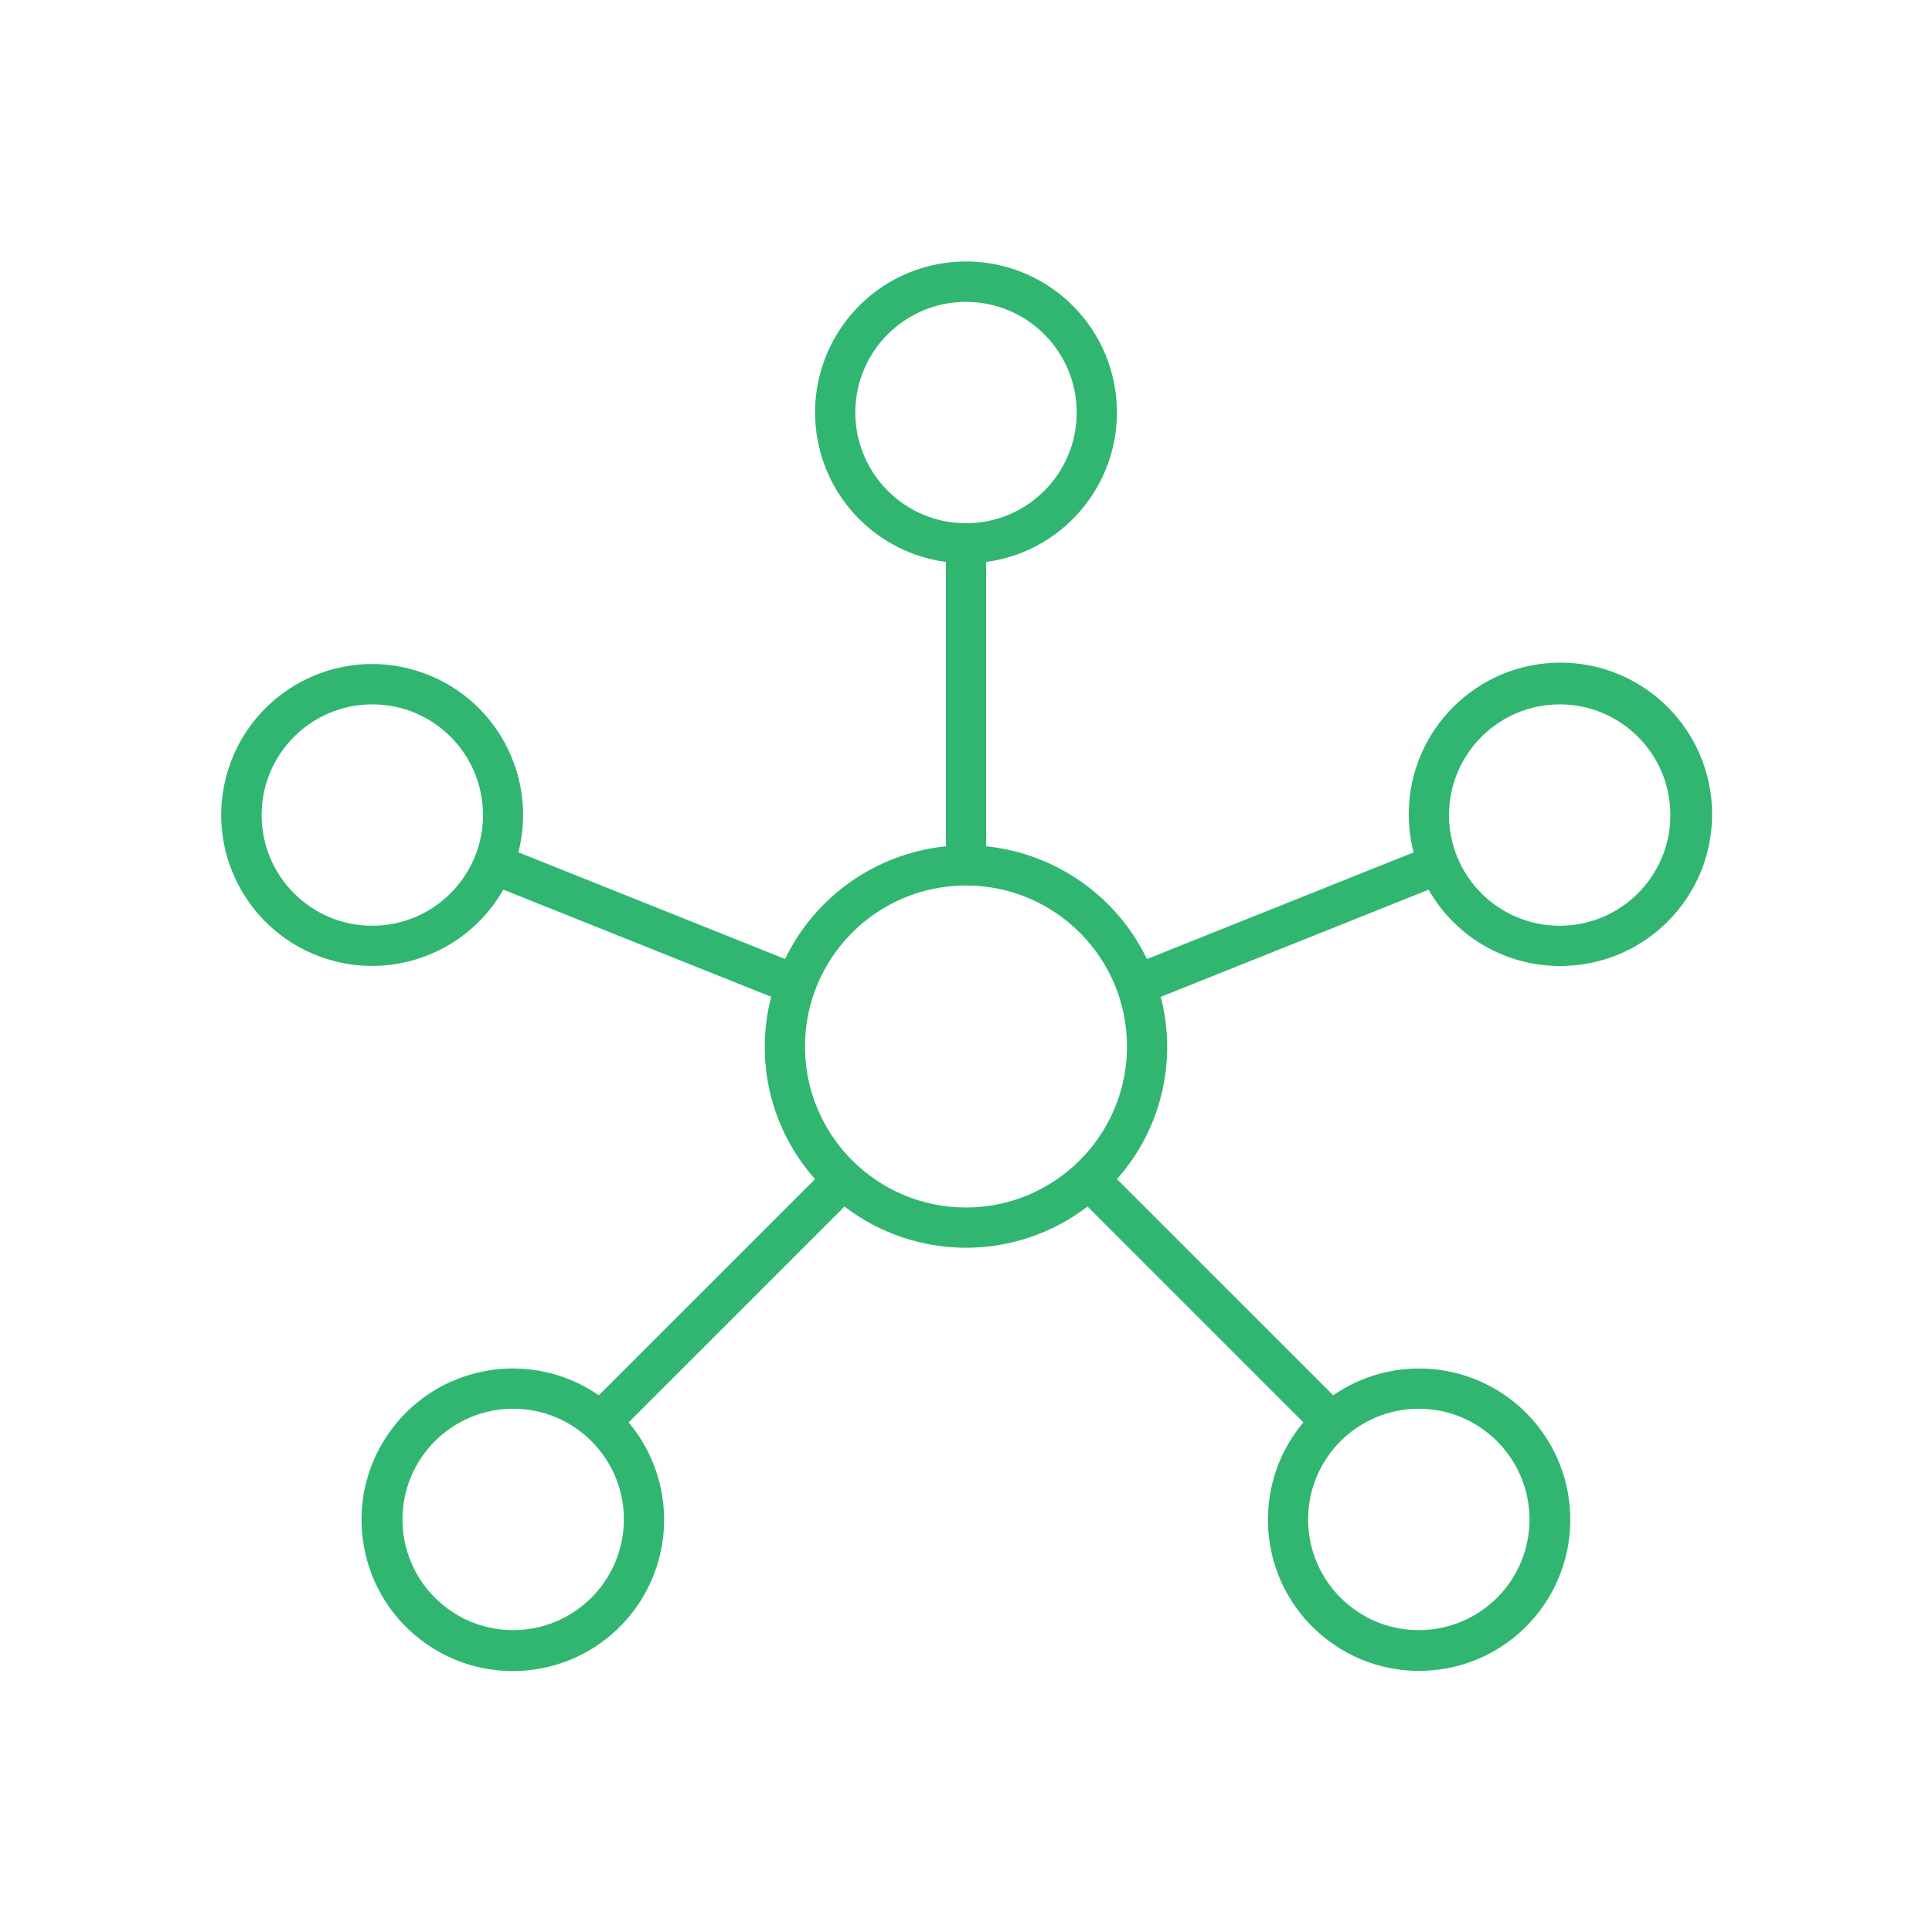 <svg viewBox="0 0 96 96" xmlns="http://www.w3.org/2000/svg" xmlns:xlink="http://www.w3.org/1999/xlink" id="Icons_Network_M" overflow="hidden"><style>
.MsftOfcThm_Text2_Fill_v2 {
 fill:#31B672; 
}
</style>
<path d="M77.5 48C81.662 48.02 85.053 44.663 85.074 40.5 85.094 36.337 81.736 32.947 77.574 32.926 73.411 32.906 70.02 36.264 70 40.426 69.997 41.077 70.078 41.724 70.241 42.354L56.992 47.654C55.481 44.526 52.456 42.406 49 42.051L49 27.925C53.105 27.373 55.985 23.597 55.433 19.492 54.881 15.387 51.105 12.507 47 13.059 42.895 13.611 40.015 17.387 40.567 21.492 41.017 24.841 43.651 27.474 47 27.925L47 42.051C43.545 42.405 40.52 44.524 39.008 47.651L25.759 42.351C26.784 38.338 24.361 34.253 20.348 33.229 16.334 32.204 12.25 34.627 11.225 38.64 10.2 42.654 12.623 46.738 16.637 47.762 19.91 48.598 23.338 47.142 25.01 44.206L38.32 49.53C37.486 52.724 38.304 56.124 40.5 58.589L29.755 69.331C26.339 66.971 21.656 67.828 19.296 71.244 16.936 74.66 17.793 79.343 21.209 81.702 24.625 84.062 29.308 83.206 31.668 79.79 33.593 77.002 33.416 73.271 31.236 70.678L41.962 59.952C45.524 62.683 50.476 62.683 54.038 59.952L64.764 70.678C62.094 73.854 62.504 78.593 65.68 81.263 68.856 83.934 73.595 83.524 76.265 80.348 78.935 77.172 78.525 72.433 75.35 69.762 72.758 67.584 69.03 67.407 66.245 69.331L55.5 58.589C57.694 56.124 58.511 52.726 57.677 49.533L70.987 44.209C72.319 46.551 74.806 47.998 77.5 48ZM18.5 46C15.462 46 13 43.538 13 40.5 13 37.462 15.462 35 18.5 35 21.538 35 24 37.462 24 40.5 23.997 43.536 21.536 45.997 18.5 46ZM42.5 20.5C42.5 17.462 44.962 15 48 15 51.038 15 53.5 17.462 53.5 20.5 53.5 23.538 51.038 26 48 26 44.964 25.997 42.503 23.536 42.5 20.5ZM25.5 81C22.462 81 20 78.538 20 75.5 20 72.462 22.462 70 25.5 70 28.538 70 31 72.462 31 75.5 30.997 78.536 28.536 80.997 25.5 81ZM76 75.5C76 78.538 73.538 81 70.5 81 67.462 81 65 78.538 65 75.5 65 72.462 67.462 70 70.5 70 73.536 70.003 75.997 72.464 76 75.5ZM48 60C43.582 60 40 56.418 40 52 40 47.582 43.582 44 48 44 52.418 44 56 47.582 56 52 55.995 56.416 52.416 59.995 48 60ZM77.5 35C80.538 35 83 37.462 83 40.5 83 43.538 80.538 46 77.5 46 74.462 46 72 43.538 72 40.5 72.003 37.464 74.464 35.003 77.5 35Z" class="MsftOfcThm_Text2_Fill_v2" fill="#31B672"/></svg>